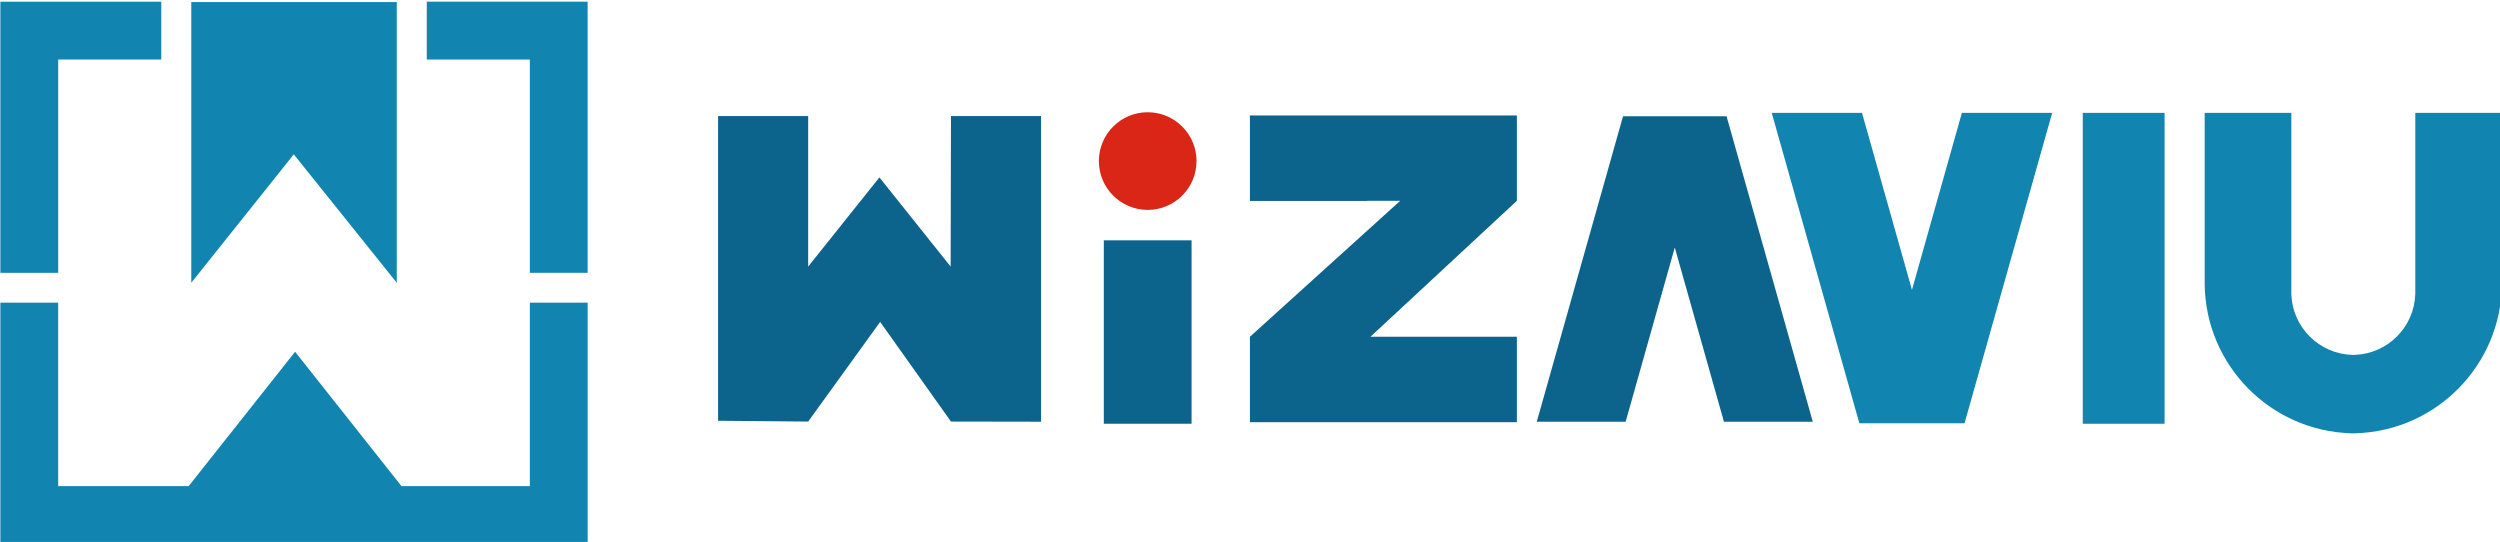 <?xml version="1.0" encoding="UTF-8" standalone="no"?>
<svg
   xmlns:dc="http://purl.org/dc/elements/1.1/"
   xmlns:cc="http://creativecommons.org/ns#"
   xmlns:rdf="http://www.w3.org/1999/02/22-rdf-syntax-ns#"
   xmlns:svg="http://www.w3.org/2000/svg"
   xmlns="http://www.w3.org/2000/svg"
   xmlns:sodipodi="http://sodipodi.sourceforge.net/DTD/sodipodi-0.dtd"
   xmlns:inkscape="http://www.inkscape.org/namespaces/inkscape"
   width="130.069mm"
   height="28.195mm"
   viewBox="0 0 130.069 28.195"
   version="1.1"
   id="svg820"
   inkscape:version="1.0 (4035a4fb49, 2020-05-01)"
   sodipodi:docname="wizaviu2.svg">
  <defs
     id="defs814" />
  <sodipodi:namedview
     id="base"
     pagecolor="#ffffff"
     bordercolor="#666666"
     borderopacity="1.0"
     inkscape:pageopacity="0.0"
     inkscape:pageshadow="2"
     inkscape:zoom="0.35"
     inkscape:cx="268.65663"
     inkscape:cy="216.1384"
     inkscape:document-units="mm"
     inkscape:current-layer="layer1"
     inkscape:document-rotation="0"
     showgrid="false"
     fit-margin-top="0"
     fit-margin-left="0"
     fit-margin-right="0"
     fit-margin-bottom="0"
     inkscape:window-width="1657"
     inkscape:window-height="1020"
     inkscape:window-x="190"
     inkscape:window-y="0"
     inkscape:window-maximized="0" />
  <g
     inkscape:label="Layer 1"
     inkscape:groupmode="layer"
     id="layer1"
     transform="translate(-34.751,-90.98)">
    <g
       inkscape:export-ydpi="96"
       inkscape:export-xdpi="96"
       id="g791"
       transform="matrix(0.353,0,0,0.353,4.793,-49.08)">
      <path
         id="path279"
         d="m 143.344,438.445 v -41.375 h -30.285 v 41.375 l 15.109,-18.926 z m 0,0"
         style="fill:#1185b0;fill-opacity:1;fill-rule:nonzero;stroke:none" />
      <path
         id="path281"
         d="m 93.445,397.02 h -8.523 v 39.961 h 8.523 v -31.438 h 15.191 v -8.523 z m 0,0"
         style="fill:#1185b0;fill-opacity:1;fill-rule:nonzero;stroke:none" />
      <path
         id="path283"
         d="m 162.957,441.379 v 27.039 h -18.918 l -15.68,-19.805 -15.684,19.805 H 93.441 v -27.039 h -8.52 v 35.562 h 86.559 v -35.562 z m 0,0"
         style="fill:#1185b0;fill-opacity:1;fill-rule:nonzero;stroke:none" />
      <path
         id="path285"
         d="m 171.477,397.02 h -23.711 v 8.52 h 15.191 v 31.441 h 8.52 z m 0,0"
         style="fill:#1185b0;fill-opacity:1;fill-rule:nonzero;stroke:none" />
      <path
         id="path287"
         d="m 374.023,413.406 -7.359,26.086 -7.363,-26.086 h -13.305 l 12.918,45.75 h 15.5 l 12.918,-45.75 z m 0,0"
         style="fill:#1185b0;fill-opacity:1;fill-rule:nonzero;stroke:none" />
      <path
         id="path289"
         d="m 440.848,413.406 v 26.738 c -0.176,4.879 -4.109,8.793 -9,8.934 v 0.008 c -0.043,0 -0.09,-0.004 -0.133,-0.004 -0.047,0 -0.09,0.004 -0.137,0.004 v -0.008 c -4.887,-0.141 -8.824,-4.055 -9,-8.934 v -26.738 h -12.77 v 25.336 c 0.176,11.91 9.715,21.547 21.582,21.887 v 0.016 c 0.109,0 0.215,-0.008 0.324,-0.008 0.109,0 0.215,0.008 0.32,0.008 v -0.016 c 11.875,-0.34 21.41,-9.977 21.586,-21.887 v -25.336 z m 0,0"
         style="fill:#1185b0;fill-opacity:1;fill-rule:nonzero;stroke:none" />
      <path
         id="path291"
         d="m 391.84,413.406 v 45.82 h 12.059 v -45.82 z m 0,0"
         style="fill:#1185b0;fill-opacity:1;fill-rule:nonzero;stroke:none" />
      <path
         id="path293"
         d="m 247.555,432.188 v 27.039 h 12.934 V 432.188 Z m 0,0"
         style="fill:#0c638c;fill-opacity:1;fill-rule:nonzero;stroke:none" />
      <path
         id="path295"
         d="m 352.047,458.926 -12.711,-45.023 h -15.254 l -12.715,45.023 h 13.098 l 7.242,-25.676 7.246,25.676 z m 0,0"
         style="fill:#0c638c;fill-opacity:1;fill-rule:nonzero;stroke:none" />
      <path
         id="path297"
         d="m 308.434,413.789 h -39.344 v 12.598 h 17.273 v -0.023 h 4.879 l -22.152,20.039 v 12.594 h 39.344 v -12.594 h -21.582 l 21.582,-20.039 z m 0,0"
         style="fill:#0c638c;fill-opacity:1;fill-rule:nonzero;stroke:none" />
      <path
         id="path299"
         d="m 190.703,458.785 v -44.906 h 13.277 v 22.184 l 10.5,-13.148 10.5,13.148 0.047,-22.184 h 13.277 v 45.047 l -13.277,-0.023 -10.438,-14.688 -10.609,14.688 z m 0,0"
         style="fill:#0c638c;fill-opacity:1;fill-rule:nonzero;stroke:none" />
      <path
         id="path301"
         d="m 261.219,420.508 c 0,3.977 -3.223,7.199 -7.195,7.199 -3.977,0 -7.199,-3.223 -7.199,-7.199 0,-3.973 3.223,-7.195 7.199,-7.195 3.973,0 7.195,3.223 7.195,7.195"
         style="fill:#d92617;fill-opacity:1;fill-rule:nonzero;stroke:none" />
    </g>
  </g>
</svg>
